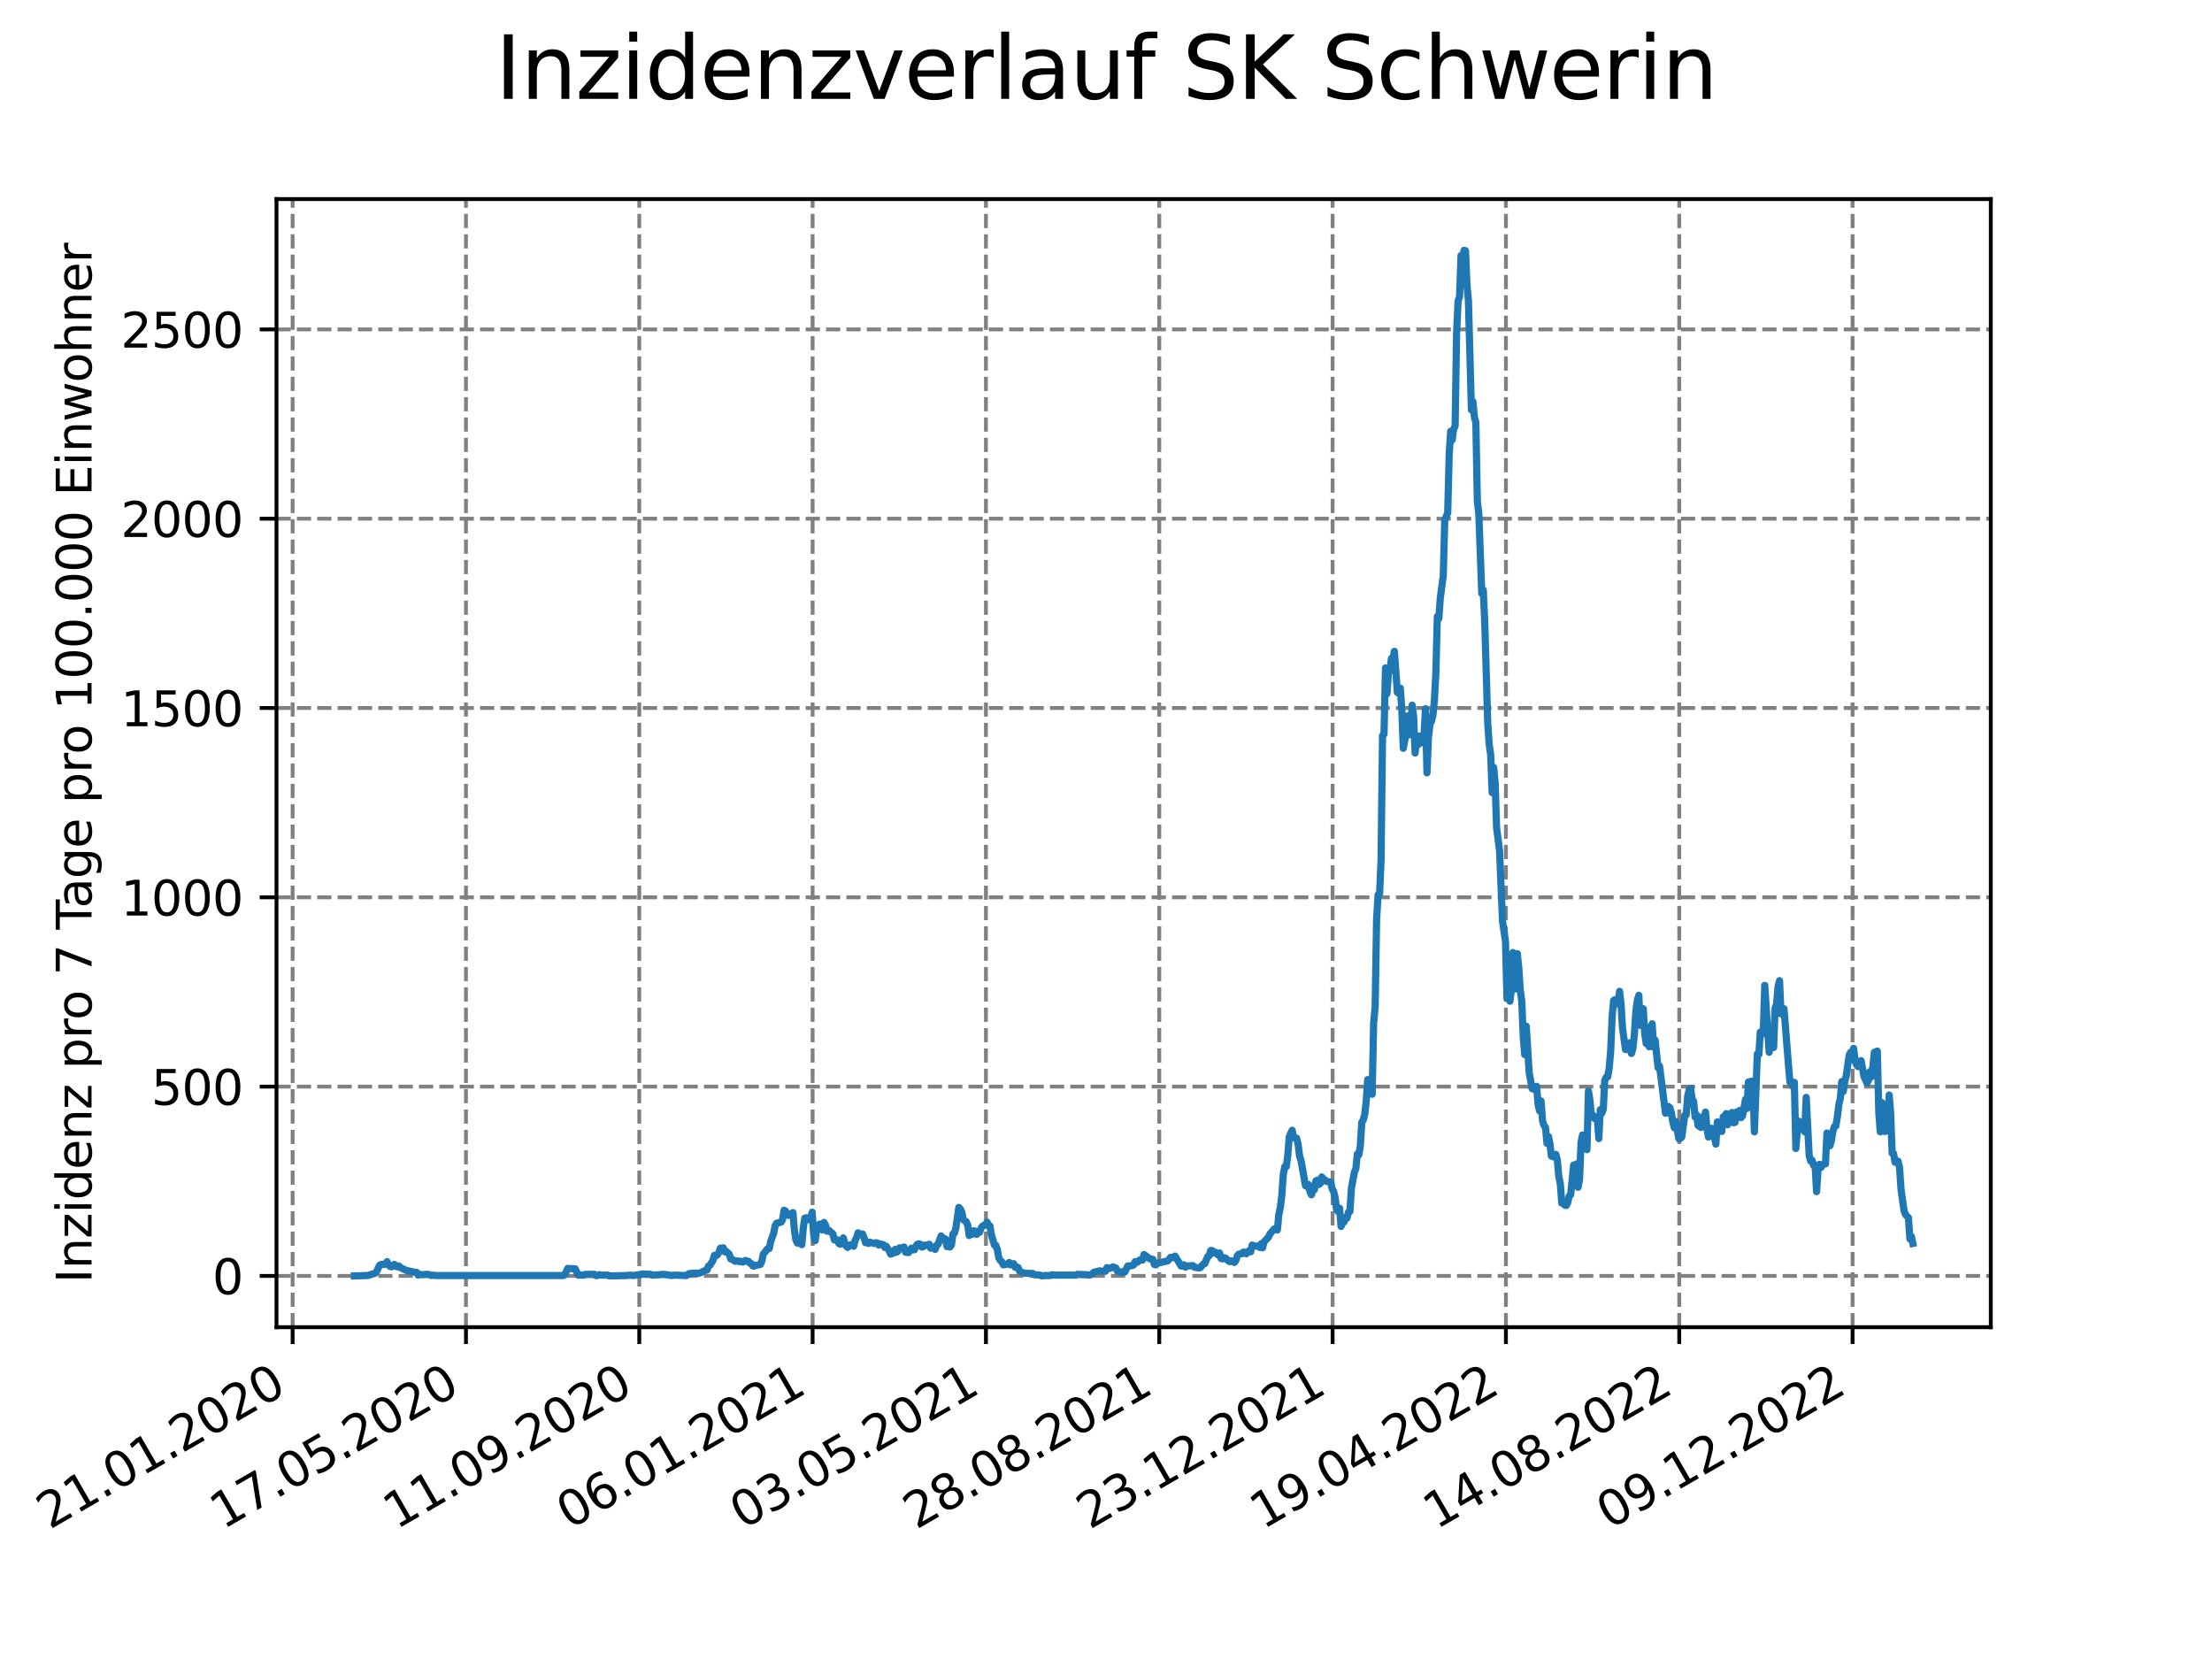 <?xml version="1.0" encoding="utf-8" standalone="no"?>
<!DOCTYPE svg PUBLIC "-//W3C//DTD SVG 1.1//EN"
  "http://www.w3.org/Graphics/SVG/1.1/DTD/svg11.dtd">
<svg xmlns:xlink="http://www.w3.org/1999/xlink" width="460.8pt" height="345.6pt" viewBox="0 0 460.8 345.6" xmlns="http://www.w3.org/2000/svg" version="1.1">
 <defs>
  <style type="text/css">*{stroke-linejoin: round; stroke-linecap: butt}</style>
 </defs>
 <g id="figure_1">
  <g id="patch_1">
   <path d="M 0 345.6 
L 460.8 345.6 
L 460.8 0 
L 0 0 
z
" style="fill: #ffffff"/>
  </g>
  <g id="axes_1">
   <g id="patch_2">
    <path d="M 57.6 276.48 
L 414.72 276.48 
L 414.72 41.472 
L 57.6 41.472 
z
" style="fill: #ffffff"/>
   </g>
   <g id="matplotlib.axis_1">
    <g id="xtick_1">
     <g id="line2d_1">
      <path d="M 60.961 276.48 
L 60.961 41.472 
" clip-path="url(#p3e75cf9f1d)" style="fill: none; stroke-dasharray: 2.96,1.28; stroke-dashoffset: 0; stroke: #808080; stroke-width: 0.8"/>
     </g>
     <g id="line2d_2">
      <defs>
       <path id="m7ec065bde4" d="M 0 0 
L 0 3.5 
" style="stroke: #000000; stroke-width: 0.8"/>
      </defs>
      <g>
       <use xlink:href="#m7ec065bde4" x="60.961" y="276.48" style="stroke: #000000; stroke-width: 0.8"/>
      </g>
     </g>
     <g id="text_1">
      <!-- 21.01.2020 -->
      <g transform="translate(10.336 318.689) rotate(-30) scale(0.1 -0.1)">
       <defs>
        <path id="DejaVuSans-32" d="M 1228 531 
L 3431 531 
L 3431 0 
L 469 0 
L 469 531 
Q 828 903 1448 1529 
Q 2069 2156 2228 2338 
Q 2531 2678 2651 2914 
Q 2772 3150 2772 3378 
Q 2772 3750 2511 3984 
Q 2250 4219 1831 4219 
Q 1534 4219 1204 4116 
Q 875 4013 500 3803 
L 500 4441 
Q 881 4594 1212 4672 
Q 1544 4750 1819 4750 
Q 2544 4750 2975 4387 
Q 3406 4025 3406 3419 
Q 3406 3131 3298 2873 
Q 3191 2616 2906 2266 
Q 2828 2175 2409 1742 
Q 1991 1309 1228 531 
z
" transform="scale(0.016)"/>
        <path id="DejaVuSans-31" d="M 794 531 
L 1825 531 
L 1825 4091 
L 703 3866 
L 703 4441 
L 1819 4666 
L 2450 4666 
L 2450 531 
L 3481 531 
L 3481 0 
L 794 0 
L 794 531 
z
" transform="scale(0.016)"/>
        <path id="DejaVuSans-2e" d="M 684 794 
L 1344 794 
L 1344 0 
L 684 0 
L 684 794 
z
" transform="scale(0.016)"/>
        <path id="DejaVuSans-30" d="M 2034 4250 
Q 1547 4250 1301 3770 
Q 1056 3291 1056 2328 
Q 1056 1369 1301 889 
Q 1547 409 2034 409 
Q 2525 409 2770 889 
Q 3016 1369 3016 2328 
Q 3016 3291 2770 3770 
Q 2525 4250 2034 4250 
z
M 2034 4750 
Q 2819 4750 3233 4129 
Q 3647 3509 3647 2328 
Q 3647 1150 3233 529 
Q 2819 -91 2034 -91 
Q 1250 -91 836 529 
Q 422 1150 422 2328 
Q 422 3509 836 4129 
Q 1250 4750 2034 4750 
z
" transform="scale(0.016)"/>
       </defs>
       <use xlink:href="#DejaVuSans-32"/>
       <use xlink:href="#DejaVuSans-31" x="63.623"/>
       <use xlink:href="#DejaVuSans-2e" x="127.246"/>
       <use xlink:href="#DejaVuSans-30" x="159.033"/>
       <use xlink:href="#DejaVuSans-31" x="222.656"/>
       <use xlink:href="#DejaVuSans-2e" x="286.279"/>
       <use xlink:href="#DejaVuSans-32" x="318.066"/>
       <use xlink:href="#DejaVuSans-30" x="381.689"/>
       <use xlink:href="#DejaVuSans-32" x="445.312"/>
       <use xlink:href="#DejaVuSans-30" x="508.936"/>
      </g>
     </g>
    </g>
    <g id="xtick_2">
     <g id="line2d_3">
      <path d="M 97.068 276.48 
L 97.068 41.472 
" clip-path="url(#p3e75cf9f1d)" style="fill: none; stroke-dasharray: 2.96,1.28; stroke-dashoffset: 0; stroke: #808080; stroke-width: 0.8"/>
     </g>
     <g id="line2d_4">
      <g>
       <use xlink:href="#m7ec065bde4" x="97.068" y="276.48" style="stroke: #000000; stroke-width: 0.8"/>
      </g>
     </g>
     <g id="text_2">
      <!-- 17.05.2020 -->
      <g transform="translate(46.443 318.689) rotate(-30) scale(0.1 -0.1)">
       <defs>
        <path id="DejaVuSans-37" d="M 525 4666 
L 3525 4666 
L 3525 4397 
L 1831 0 
L 1172 0 
L 2766 4134 
L 525 4134 
L 525 4666 
z
" transform="scale(0.016)"/>
        <path id="DejaVuSans-35" d="M 691 4666 
L 3169 4666 
L 3169 4134 
L 1269 4134 
L 1269 2991 
Q 1406 3038 1543 3061 
Q 1681 3084 1819 3084 
Q 2600 3084 3056 2656 
Q 3513 2228 3513 1497 
Q 3513 744 3044 326 
Q 2575 -91 1722 -91 
Q 1428 -91 1123 -41 
Q 819 9 494 109 
L 494 744 
Q 775 591 1075 516 
Q 1375 441 1709 441 
Q 2250 441 2565 725 
Q 2881 1009 2881 1497 
Q 2881 1984 2565 2268 
Q 2250 2553 1709 2553 
Q 1456 2553 1204 2497 
Q 953 2441 691 2322 
L 691 4666 
z
" transform="scale(0.016)"/>
       </defs>
       <use xlink:href="#DejaVuSans-31"/>
       <use xlink:href="#DejaVuSans-37" x="63.623"/>
       <use xlink:href="#DejaVuSans-2e" x="127.246"/>
       <use xlink:href="#DejaVuSans-30" x="159.033"/>
       <use xlink:href="#DejaVuSans-35" x="222.656"/>
       <use xlink:href="#DejaVuSans-2e" x="286.279"/>
       <use xlink:href="#DejaVuSans-32" x="318.066"/>
       <use xlink:href="#DejaVuSans-30" x="381.689"/>
       <use xlink:href="#DejaVuSans-32" x="445.312"/>
       <use xlink:href="#DejaVuSans-30" x="508.936"/>
      </g>
     </g>
    </g>
    <g id="xtick_3">
     <g id="line2d_5">
      <path d="M 133.175 276.48 
L 133.175 41.472 
" clip-path="url(#p3e75cf9f1d)" style="fill: none; stroke-dasharray: 2.96,1.28; stroke-dashoffset: 0; stroke: #808080; stroke-width: 0.8"/>
     </g>
     <g id="line2d_6">
      <g>
       <use xlink:href="#m7ec065bde4" x="133.175" y="276.48" style="stroke: #000000; stroke-width: 0.8"/>
      </g>
     </g>
     <g id="text_3">
      <!-- 11.09.2020 -->
      <g transform="translate(82.55 318.689) rotate(-30) scale(0.1 -0.1)">
       <defs>
        <path id="DejaVuSans-39" d="M 703 97 
L 703 672 
Q 941 559 1184 500 
Q 1428 441 1663 441 
Q 2288 441 2617 861 
Q 2947 1281 2994 2138 
Q 2813 1869 2534 1725 
Q 2256 1581 1919 1581 
Q 1219 1581 811 2004 
Q 403 2428 403 3163 
Q 403 3881 828 4315 
Q 1253 4750 1959 4750 
Q 2769 4750 3195 4129 
Q 3622 3509 3622 2328 
Q 3622 1225 3098 567 
Q 2575 -91 1691 -91 
Q 1453 -91 1209 -44 
Q 966 3 703 97 
z
M 1959 2075 
Q 2384 2075 2632 2365 
Q 2881 2656 2881 3163 
Q 2881 3666 2632 3958 
Q 2384 4250 1959 4250 
Q 1534 4250 1286 3958 
Q 1038 3666 1038 3163 
Q 1038 2656 1286 2365 
Q 1534 2075 1959 2075 
z
" transform="scale(0.016)"/>
       </defs>
       <use xlink:href="#DejaVuSans-31"/>
       <use xlink:href="#DejaVuSans-31" x="63.623"/>
       <use xlink:href="#DejaVuSans-2e" x="127.246"/>
       <use xlink:href="#DejaVuSans-30" x="159.033"/>
       <use xlink:href="#DejaVuSans-39" x="222.656"/>
       <use xlink:href="#DejaVuSans-2e" x="286.279"/>
       <use xlink:href="#DejaVuSans-32" x="318.066"/>
       <use xlink:href="#DejaVuSans-30" x="381.689"/>
       <use xlink:href="#DejaVuSans-32" x="445.312"/>
       <use xlink:href="#DejaVuSans-30" x="508.936"/>
      </g>
     </g>
    </g>
    <g id="xtick_4">
     <g id="line2d_7">
      <path d="M 169.282 276.48 
L 169.282 41.472 
" clip-path="url(#p3e75cf9f1d)" style="fill: none; stroke-dasharray: 2.96,1.28; stroke-dashoffset: 0; stroke: #808080; stroke-width: 0.8"/>
     </g>
     <g id="line2d_8">
      <g>
       <use xlink:href="#m7ec065bde4" x="169.282" y="276.48" style="stroke: #000000; stroke-width: 0.8"/>
      </g>
     </g>
     <g id="text_4">
      <!-- 06.01.2021 -->
      <g transform="translate(118.657 318.689) rotate(-30) scale(0.1 -0.1)">
       <defs>
        <path id="DejaVuSans-36" d="M 2113 2584 
Q 1688 2584 1439 2293 
Q 1191 2003 1191 1497 
Q 1191 994 1439 701 
Q 1688 409 2113 409 
Q 2538 409 2786 701 
Q 3034 994 3034 1497 
Q 3034 2003 2786 2293 
Q 2538 2584 2113 2584 
z
M 3366 4563 
L 3366 3988 
Q 3128 4100 2886 4159 
Q 2644 4219 2406 4219 
Q 1781 4219 1451 3797 
Q 1122 3375 1075 2522 
Q 1259 2794 1537 2939 
Q 1816 3084 2150 3084 
Q 2853 3084 3261 2657 
Q 3669 2231 3669 1497 
Q 3669 778 3244 343 
Q 2819 -91 2113 -91 
Q 1303 -91 875 529 
Q 447 1150 447 2328 
Q 447 3434 972 4092 
Q 1497 4750 2381 4750 
Q 2619 4750 2861 4703 
Q 3103 4656 3366 4563 
z
" transform="scale(0.016)"/>
       </defs>
       <use xlink:href="#DejaVuSans-30"/>
       <use xlink:href="#DejaVuSans-36" x="63.623"/>
       <use xlink:href="#DejaVuSans-2e" x="127.246"/>
       <use xlink:href="#DejaVuSans-30" x="159.033"/>
       <use xlink:href="#DejaVuSans-31" x="222.656"/>
       <use xlink:href="#DejaVuSans-2e" x="286.279"/>
       <use xlink:href="#DejaVuSans-32" x="318.066"/>
       <use xlink:href="#DejaVuSans-30" x="381.689"/>
       <use xlink:href="#DejaVuSans-32" x="445.312"/>
       <use xlink:href="#DejaVuSans-31" x="508.936"/>
      </g>
     </g>
    </g>
    <g id="xtick_5">
     <g id="line2d_9">
      <path d="M 205.389 276.48 
L 205.389 41.472 
" clip-path="url(#p3e75cf9f1d)" style="fill: none; stroke-dasharray: 2.96,1.28; stroke-dashoffset: 0; stroke: #808080; stroke-width: 0.8"/>
     </g>
     <g id="line2d_10">
      <g>
       <use xlink:href="#m7ec065bde4" x="205.389" y="276.48" style="stroke: #000000; stroke-width: 0.8"/>
      </g>
     </g>
     <g id="text_5">
      <!-- 03.05.2021 -->
      <g transform="translate(154.764 318.689) rotate(-30) scale(0.1 -0.1)">
       <defs>
        <path id="DejaVuSans-33" d="M 2597 2516 
Q 3050 2419 3304 2112 
Q 3559 1806 3559 1356 
Q 3559 666 3084 287 
Q 2609 -91 1734 -91 
Q 1441 -91 1130 -33 
Q 819 25 488 141 
L 488 750 
Q 750 597 1062 519 
Q 1375 441 1716 441 
Q 2309 441 2620 675 
Q 2931 909 2931 1356 
Q 2931 1769 2642 2001 
Q 2353 2234 1838 2234 
L 1294 2234 
L 1294 2753 
L 1863 2753 
Q 2328 2753 2575 2939 
Q 2822 3125 2822 3475 
Q 2822 3834 2567 4026 
Q 2313 4219 1838 4219 
Q 1578 4219 1281 4162 
Q 984 4106 628 3988 
L 628 4550 
Q 988 4650 1302 4700 
Q 1616 4750 1894 4750 
Q 2613 4750 3031 4423 
Q 3450 4097 3450 3541 
Q 3450 3153 3228 2886 
Q 3006 2619 2597 2516 
z
" transform="scale(0.016)"/>
       </defs>
       <use xlink:href="#DejaVuSans-30"/>
       <use xlink:href="#DejaVuSans-33" x="63.623"/>
       <use xlink:href="#DejaVuSans-2e" x="127.246"/>
       <use xlink:href="#DejaVuSans-30" x="159.033"/>
       <use xlink:href="#DejaVuSans-35" x="222.656"/>
       <use xlink:href="#DejaVuSans-2e" x="286.279"/>
       <use xlink:href="#DejaVuSans-32" x="318.066"/>
       <use xlink:href="#DejaVuSans-30" x="381.689"/>
       <use xlink:href="#DejaVuSans-32" x="445.312"/>
       <use xlink:href="#DejaVuSans-31" x="508.936"/>
      </g>
     </g>
    </g>
    <g id="xtick_6">
     <g id="line2d_11">
      <path d="M 241.496 276.48 
L 241.496 41.472 
" clip-path="url(#p3e75cf9f1d)" style="fill: none; stroke-dasharray: 2.96,1.28; stroke-dashoffset: 0; stroke: #808080; stroke-width: 0.8"/>
     </g>
     <g id="line2d_12">
      <g>
       <use xlink:href="#m7ec065bde4" x="241.496" y="276.48" style="stroke: #000000; stroke-width: 0.8"/>
      </g>
     </g>
     <g id="text_6">
      <!-- 28.08.2021 -->
      <g transform="translate(190.871 318.689) rotate(-30) scale(0.1 -0.1)">
       <defs>
        <path id="DejaVuSans-38" d="M 2034 2216 
Q 1584 2216 1326 1975 
Q 1069 1734 1069 1313 
Q 1069 891 1326 650 
Q 1584 409 2034 409 
Q 2484 409 2743 651 
Q 3003 894 3003 1313 
Q 3003 1734 2745 1975 
Q 2488 2216 2034 2216 
z
M 1403 2484 
Q 997 2584 770 2862 
Q 544 3141 544 3541 
Q 544 4100 942 4425 
Q 1341 4750 2034 4750 
Q 2731 4750 3128 4425 
Q 3525 4100 3525 3541 
Q 3525 3141 3298 2862 
Q 3072 2584 2669 2484 
Q 3125 2378 3379 2068 
Q 3634 1759 3634 1313 
Q 3634 634 3220 271 
Q 2806 -91 2034 -91 
Q 1263 -91 848 271 
Q 434 634 434 1313 
Q 434 1759 690 2068 
Q 947 2378 1403 2484 
z
M 1172 3481 
Q 1172 3119 1398 2916 
Q 1625 2713 2034 2713 
Q 2441 2713 2670 2916 
Q 2900 3119 2900 3481 
Q 2900 3844 2670 4047 
Q 2441 4250 2034 4250 
Q 1625 4250 1398 4047 
Q 1172 3844 1172 3481 
z
" transform="scale(0.016)"/>
       </defs>
       <use xlink:href="#DejaVuSans-32"/>
       <use xlink:href="#DejaVuSans-38" x="63.623"/>
       <use xlink:href="#DejaVuSans-2e" x="127.246"/>
       <use xlink:href="#DejaVuSans-30" x="159.033"/>
       <use xlink:href="#DejaVuSans-38" x="222.656"/>
       <use xlink:href="#DejaVuSans-2e" x="286.279"/>
       <use xlink:href="#DejaVuSans-32" x="318.066"/>
       <use xlink:href="#DejaVuSans-30" x="381.689"/>
       <use xlink:href="#DejaVuSans-32" x="445.312"/>
       <use xlink:href="#DejaVuSans-31" x="508.936"/>
      </g>
     </g>
    </g>
    <g id="xtick_7">
     <g id="line2d_13">
      <path d="M 277.603 276.48 
L 277.603 41.472 
" clip-path="url(#p3e75cf9f1d)" style="fill: none; stroke-dasharray: 2.96,1.28; stroke-dashoffset: 0; stroke: #808080; stroke-width: 0.8"/>
     </g>
     <g id="line2d_14">
      <g>
       <use xlink:href="#m7ec065bde4" x="277.603" y="276.48" style="stroke: #000000; stroke-width: 0.8"/>
      </g>
     </g>
     <g id="text_7">
      <!-- 23.12.2021 -->
      <g transform="translate(226.978 318.689) rotate(-30) scale(0.1 -0.1)">
       <use xlink:href="#DejaVuSans-32"/>
       <use xlink:href="#DejaVuSans-33" x="63.623"/>
       <use xlink:href="#DejaVuSans-2e" x="127.246"/>
       <use xlink:href="#DejaVuSans-31" x="159.033"/>
       <use xlink:href="#DejaVuSans-32" x="222.656"/>
       <use xlink:href="#DejaVuSans-2e" x="286.279"/>
       <use xlink:href="#DejaVuSans-32" x="318.066"/>
       <use xlink:href="#DejaVuSans-30" x="381.689"/>
       <use xlink:href="#DejaVuSans-32" x="445.312"/>
       <use xlink:href="#DejaVuSans-31" x="508.936"/>
      </g>
     </g>
    </g>
    <g id="xtick_8">
     <g id="line2d_15">
      <path d="M 313.71 276.48 
L 313.71 41.472 
" clip-path="url(#p3e75cf9f1d)" style="fill: none; stroke-dasharray: 2.96,1.28; stroke-dashoffset: 0; stroke: #808080; stroke-width: 0.8"/>
     </g>
     <g id="line2d_16">
      <g>
       <use xlink:href="#m7ec065bde4" x="313.71" y="276.48" style="stroke: #000000; stroke-width: 0.8"/>
      </g>
     </g>
     <g id="text_8">
      <!-- 19.04.2022 -->
      <g transform="translate(263.085 318.689) rotate(-30) scale(0.1 -0.1)">
       <defs>
        <path id="DejaVuSans-34" d="M 2419 4116 
L 825 1625 
L 2419 1625 
L 2419 4116 
z
M 2253 4666 
L 3047 4666 
L 3047 1625 
L 3713 1625 
L 3713 1100 
L 3047 1100 
L 3047 0 
L 2419 0 
L 2419 1100 
L 313 1100 
L 313 1709 
L 2253 4666 
z
" transform="scale(0.016)"/>
       </defs>
       <use xlink:href="#DejaVuSans-31"/>
       <use xlink:href="#DejaVuSans-39" x="63.623"/>
       <use xlink:href="#DejaVuSans-2e" x="127.246"/>
       <use xlink:href="#DejaVuSans-30" x="159.033"/>
       <use xlink:href="#DejaVuSans-34" x="222.656"/>
       <use xlink:href="#DejaVuSans-2e" x="286.279"/>
       <use xlink:href="#DejaVuSans-32" x="318.066"/>
       <use xlink:href="#DejaVuSans-30" x="381.689"/>
       <use xlink:href="#DejaVuSans-32" x="445.312"/>
       <use xlink:href="#DejaVuSans-32" x="508.936"/>
      </g>
     </g>
    </g>
    <g id="xtick_9">
     <g id="line2d_17">
      <path d="M 349.817 276.48 
L 349.817 41.472 
" clip-path="url(#p3e75cf9f1d)" style="fill: none; stroke-dasharray: 2.96,1.28; stroke-dashoffset: 0; stroke: #808080; stroke-width: 0.8"/>
     </g>
     <g id="line2d_18">
      <g>
       <use xlink:href="#m7ec065bde4" x="349.817" y="276.48" style="stroke: #000000; stroke-width: 0.8"/>
      </g>
     </g>
     <g id="text_9">
      <!-- 14.08.2022 -->
      <g transform="translate(299.192 318.689) rotate(-30) scale(0.1 -0.1)">
       <use xlink:href="#DejaVuSans-31"/>
       <use xlink:href="#DejaVuSans-34" x="63.623"/>
       <use xlink:href="#DejaVuSans-2e" x="127.246"/>
       <use xlink:href="#DejaVuSans-30" x="159.033"/>
       <use xlink:href="#DejaVuSans-38" x="222.656"/>
       <use xlink:href="#DejaVuSans-2e" x="286.279"/>
       <use xlink:href="#DejaVuSans-32" x="318.066"/>
       <use xlink:href="#DejaVuSans-30" x="381.689"/>
       <use xlink:href="#DejaVuSans-32" x="445.312"/>
       <use xlink:href="#DejaVuSans-32" x="508.936"/>
      </g>
     </g>
    </g>
    <g id="xtick_10">
     <g id="line2d_19">
      <path d="M 385.924 276.48 
L 385.924 41.472 
" clip-path="url(#p3e75cf9f1d)" style="fill: none; stroke-dasharray: 2.96,1.28; stroke-dashoffset: 0; stroke: #808080; stroke-width: 0.8"/>
     </g>
     <g id="line2d_20">
      <g>
       <use xlink:href="#m7ec065bde4" x="385.924" y="276.48" style="stroke: #000000; stroke-width: 0.8"/>
      </g>
     </g>
     <g id="text_10">
      <!-- 09.12.2022 -->
      <g transform="translate(335.299 318.689) rotate(-30) scale(0.1 -0.1)">
       <use xlink:href="#DejaVuSans-30"/>
       <use xlink:href="#DejaVuSans-39" x="63.623"/>
       <use xlink:href="#DejaVuSans-2e" x="127.246"/>
       <use xlink:href="#DejaVuSans-31" x="159.033"/>
       <use xlink:href="#DejaVuSans-32" x="222.656"/>
       <use xlink:href="#DejaVuSans-2e" x="286.279"/>
       <use xlink:href="#DejaVuSans-32" x="318.066"/>
       <use xlink:href="#DejaVuSans-30" x="381.689"/>
       <use xlink:href="#DejaVuSans-32" x="445.312"/>
       <use xlink:href="#DejaVuSans-32" x="508.936"/>
      </g>
     </g>
    </g>
   </g>
   <g id="matplotlib.axis_2">
    <g id="ytick_1">
     <g id="line2d_21">
      <path d="M 57.6 265.798 
L 414.72 265.798 
" clip-path="url(#p3e75cf9f1d)" style="fill: none; stroke-dasharray: 2.96,1.28; stroke-dashoffset: 0; stroke: #808080; stroke-width: 0.8"/>
     </g>
     <g id="line2d_22">
      <defs>
       <path id="mb6c77befa8" d="M 0 0 
L -3.5 0 
" style="stroke: #000000; stroke-width: 0.8"/>
      </defs>
      <g>
       <use xlink:href="#mb6c77befa8" x="57.6" y="265.798" style="stroke: #000000; stroke-width: 0.8"/>
      </g>
     </g>
     <g id="text_11">
      <!-- 0 -->
      <g transform="translate(44.237 269.597) scale(0.1 -0.1)">
       <use xlink:href="#DejaVuSans-30"/>
      </g>
     </g>
    </g>
    <g id="ytick_2">
     <g id="line2d_23">
      <path d="M 57.6 226.362 
L 414.72 226.362 
" clip-path="url(#p3e75cf9f1d)" style="fill: none; stroke-dasharray: 2.96,1.28; stroke-dashoffset: 0; stroke: #808080; stroke-width: 0.8"/>
     </g>
     <g id="line2d_24">
      <g>
       <use xlink:href="#mb6c77befa8" x="57.6" y="226.362" style="stroke: #000000; stroke-width: 0.8"/>
      </g>
     </g>
     <g id="text_12">
      <!-- 500 -->
      <g transform="translate(31.512 230.161) scale(0.1 -0.1)">
       <use xlink:href="#DejaVuSans-35"/>
       <use xlink:href="#DejaVuSans-30" x="63.623"/>
       <use xlink:href="#DejaVuSans-30" x="127.246"/>
      </g>
     </g>
    </g>
    <g id="ytick_3">
     <g id="line2d_25">
      <path d="M 57.6 186.926 
L 414.72 186.926 
" clip-path="url(#p3e75cf9f1d)" style="fill: none; stroke-dasharray: 2.96,1.28; stroke-dashoffset: 0; stroke: #808080; stroke-width: 0.8"/>
     </g>
     <g id="line2d_26">
      <g>
       <use xlink:href="#mb6c77befa8" x="57.6" y="186.926" style="stroke: #000000; stroke-width: 0.8"/>
      </g>
     </g>
     <g id="text_13">
      <!-- 1000 -->
      <g transform="translate(25.15 190.725) scale(0.1 -0.1)">
       <use xlink:href="#DejaVuSans-31"/>
       <use xlink:href="#DejaVuSans-30" x="63.623"/>
       <use xlink:href="#DejaVuSans-30" x="127.246"/>
       <use xlink:href="#DejaVuSans-30" x="190.869"/>
      </g>
     </g>
    </g>
    <g id="ytick_4">
     <g id="line2d_27">
      <path d="M 57.6 147.49 
L 414.72 147.49 
" clip-path="url(#p3e75cf9f1d)" style="fill: none; stroke-dasharray: 2.96,1.28; stroke-dashoffset: 0; stroke: #808080; stroke-width: 0.8"/>
     </g>
     <g id="line2d_28">
      <g>
       <use xlink:href="#mb6c77befa8" x="57.6" y="147.49" style="stroke: #000000; stroke-width: 0.8"/>
      </g>
     </g>
     <g id="text_14">
      <!-- 1500 -->
      <g transform="translate(25.15 151.29) scale(0.1 -0.1)">
       <use xlink:href="#DejaVuSans-31"/>
       <use xlink:href="#DejaVuSans-35" x="63.623"/>
       <use xlink:href="#DejaVuSans-30" x="127.246"/>
       <use xlink:href="#DejaVuSans-30" x="190.869"/>
      </g>
     </g>
    </g>
    <g id="ytick_5">
     <g id="line2d_29">
      <path d="M 57.6 108.054 
L 414.72 108.054 
" clip-path="url(#p3e75cf9f1d)" style="fill: none; stroke-dasharray: 2.96,1.28; stroke-dashoffset: 0; stroke: #808080; stroke-width: 0.8"/>
     </g>
     <g id="line2d_30">
      <g>
       <use xlink:href="#mb6c77befa8" x="57.6" y="108.054" style="stroke: #000000; stroke-width: 0.8"/>
      </g>
     </g>
     <g id="text_15">
      <!-- 2000 -->
      <g transform="translate(25.15 111.854) scale(0.1 -0.1)">
       <use xlink:href="#DejaVuSans-32"/>
       <use xlink:href="#DejaVuSans-30" x="63.623"/>
       <use xlink:href="#DejaVuSans-30" x="127.246"/>
       <use xlink:href="#DejaVuSans-30" x="190.869"/>
      </g>
     </g>
    </g>
    <g id="ytick_6">
     <g id="line2d_31">
      <path d="M 57.6 68.619 
L 414.72 68.619 
" clip-path="url(#p3e75cf9f1d)" style="fill: none; stroke-dasharray: 2.96,1.28; stroke-dashoffset: 0; stroke: #808080; stroke-width: 0.8"/>
     </g>
     <g id="line2d_32">
      <g>
       <use xlink:href="#mb6c77befa8" x="57.6" y="68.619" style="stroke: #000000; stroke-width: 0.8"/>
      </g>
     </g>
     <g id="text_16">
      <!-- 2500 -->
      <g transform="translate(25.15 72.418) scale(0.1 -0.1)">
       <use xlink:href="#DejaVuSans-32"/>
       <use xlink:href="#DejaVuSans-35" x="63.623"/>
       <use xlink:href="#DejaVuSans-30" x="127.246"/>
       <use xlink:href="#DejaVuSans-30" x="190.869"/>
      </g>
     </g>
    </g>
    <g id="text_17">
     <!-- Inzidenz pro 7 Tage pro 100.000 Einwohner -->
     <g transform="translate(19.07 267.301) rotate(-90) scale(0.1 -0.1)">
      <defs>
       <path id="DejaVuSans-49" d="M 628 4666 
L 1259 4666 
L 1259 0 
L 628 0 
L 628 4666 
z
" transform="scale(0.016)"/>
       <path id="DejaVuSans-6e" d="M 3513 2113 
L 3513 0 
L 2938 0 
L 2938 2094 
Q 2938 2591 2744 2837 
Q 2550 3084 2163 3084 
Q 1697 3084 1428 2787 
Q 1159 2491 1159 1978 
L 1159 0 
L 581 0 
L 581 3500 
L 1159 3500 
L 1159 2956 
Q 1366 3272 1645 3428 
Q 1925 3584 2291 3584 
Q 2894 3584 3203 3211 
Q 3513 2838 3513 2113 
z
" transform="scale(0.016)"/>
       <path id="DejaVuSans-7a" d="M 353 3500 
L 3084 3500 
L 3084 2975 
L 922 459 
L 3084 459 
L 3084 0 
L 275 0 
L 275 525 
L 2438 3041 
L 353 3041 
L 353 3500 
z
" transform="scale(0.016)"/>
       <path id="DejaVuSans-69" d="M 603 3500 
L 1178 3500 
L 1178 0 
L 603 0 
L 603 3500 
z
M 603 4863 
L 1178 4863 
L 1178 4134 
L 603 4134 
L 603 4863 
z
" transform="scale(0.016)"/>
       <path id="DejaVuSans-64" d="M 2906 2969 
L 2906 4863 
L 3481 4863 
L 3481 0 
L 2906 0 
L 2906 525 
Q 2725 213 2448 61 
Q 2172 -91 1784 -91 
Q 1150 -91 751 415 
Q 353 922 353 1747 
Q 353 2572 751 3078 
Q 1150 3584 1784 3584 
Q 2172 3584 2448 3432 
Q 2725 3281 2906 2969 
z
M 947 1747 
Q 947 1113 1208 752 
Q 1469 391 1925 391 
Q 2381 391 2643 752 
Q 2906 1113 2906 1747 
Q 2906 2381 2643 2742 
Q 2381 3103 1925 3103 
Q 1469 3103 1208 2742 
Q 947 2381 947 1747 
z
" transform="scale(0.016)"/>
       <path id="DejaVuSans-65" d="M 3597 1894 
L 3597 1613 
L 953 1613 
Q 991 1019 1311 708 
Q 1631 397 2203 397 
Q 2534 397 2845 478 
Q 3156 559 3463 722 
L 3463 178 
Q 3153 47 2828 -22 
Q 2503 -91 2169 -91 
Q 1331 -91 842 396 
Q 353 884 353 1716 
Q 353 2575 817 3079 
Q 1281 3584 2069 3584 
Q 2775 3584 3186 3129 
Q 3597 2675 3597 1894 
z
M 3022 2063 
Q 3016 2534 2758 2815 
Q 2500 3097 2075 3097 
Q 1594 3097 1305 2825 
Q 1016 2553 972 2059 
L 3022 2063 
z
" transform="scale(0.016)"/>
       <path id="DejaVuSans-20" transform="scale(0.016)"/>
       <path id="DejaVuSans-70" d="M 1159 525 
L 1159 -1331 
L 581 -1331 
L 581 3500 
L 1159 3500 
L 1159 2969 
Q 1341 3281 1617 3432 
Q 1894 3584 2278 3584 
Q 2916 3584 3314 3078 
Q 3713 2572 3713 1747 
Q 3713 922 3314 415 
Q 2916 -91 2278 -91 
Q 1894 -91 1617 61 
Q 1341 213 1159 525 
z
M 3116 1747 
Q 3116 2381 2855 2742 
Q 2594 3103 2138 3103 
Q 1681 3103 1420 2742 
Q 1159 2381 1159 1747 
Q 1159 1113 1420 752 
Q 1681 391 2138 391 
Q 2594 391 2855 752 
Q 3116 1113 3116 1747 
z
" transform="scale(0.016)"/>
       <path id="DejaVuSans-72" d="M 2631 2963 
Q 2534 3019 2420 3045 
Q 2306 3072 2169 3072 
Q 1681 3072 1420 2755 
Q 1159 2438 1159 1844 
L 1159 0 
L 581 0 
L 581 3500 
L 1159 3500 
L 1159 2956 
Q 1341 3275 1631 3429 
Q 1922 3584 2338 3584 
Q 2397 3584 2469 3576 
Q 2541 3569 2628 3553 
L 2631 2963 
z
" transform="scale(0.016)"/>
       <path id="DejaVuSans-6f" d="M 1959 3097 
Q 1497 3097 1228 2736 
Q 959 2375 959 1747 
Q 959 1119 1226 758 
Q 1494 397 1959 397 
Q 2419 397 2687 759 
Q 2956 1122 2956 1747 
Q 2956 2369 2687 2733 
Q 2419 3097 1959 3097 
z
M 1959 3584 
Q 2709 3584 3137 3096 
Q 3566 2609 3566 1747 
Q 3566 888 3137 398 
Q 2709 -91 1959 -91 
Q 1206 -91 779 398 
Q 353 888 353 1747 
Q 353 2609 779 3096 
Q 1206 3584 1959 3584 
z
" transform="scale(0.016)"/>
       <path id="DejaVuSans-54" d="M -19 4666 
L 3928 4666 
L 3928 4134 
L 2272 4134 
L 2272 0 
L 1638 0 
L 1638 4134 
L -19 4134 
L -19 4666 
z
" transform="scale(0.016)"/>
       <path id="DejaVuSans-61" d="M 2194 1759 
Q 1497 1759 1228 1600 
Q 959 1441 959 1056 
Q 959 750 1161 570 
Q 1363 391 1709 391 
Q 2188 391 2477 730 
Q 2766 1069 2766 1631 
L 2766 1759 
L 2194 1759 
z
M 3341 1997 
L 3341 0 
L 2766 0 
L 2766 531 
Q 2569 213 2275 61 
Q 1981 -91 1556 -91 
Q 1019 -91 701 211 
Q 384 513 384 1019 
Q 384 1609 779 1909 
Q 1175 2209 1959 2209 
L 2766 2209 
L 2766 2266 
Q 2766 2663 2505 2880 
Q 2244 3097 1772 3097 
Q 1472 3097 1187 3025 
Q 903 2953 641 2809 
L 641 3341 
Q 956 3463 1253 3523 
Q 1550 3584 1831 3584 
Q 2591 3584 2966 3190 
Q 3341 2797 3341 1997 
z
" transform="scale(0.016)"/>
       <path id="DejaVuSans-67" d="M 2906 1791 
Q 2906 2416 2648 2759 
Q 2391 3103 1925 3103 
Q 1463 3103 1205 2759 
Q 947 2416 947 1791 
Q 947 1169 1205 825 
Q 1463 481 1925 481 
Q 2391 481 2648 825 
Q 2906 1169 2906 1791 
z
M 3481 434 
Q 3481 -459 3084 -895 
Q 2688 -1331 1869 -1331 
Q 1566 -1331 1297 -1286 
Q 1028 -1241 775 -1147 
L 775 -588 
Q 1028 -725 1275 -790 
Q 1522 -856 1778 -856 
Q 2344 -856 2625 -561 
Q 2906 -266 2906 331 
L 2906 616 
Q 2728 306 2450 153 
Q 2172 0 1784 0 
Q 1141 0 747 490 
Q 353 981 353 1791 
Q 353 2603 747 3093 
Q 1141 3584 1784 3584 
Q 2172 3584 2450 3431 
Q 2728 3278 2906 2969 
L 2906 3500 
L 3481 3500 
L 3481 434 
z
" transform="scale(0.016)"/>
       <path id="DejaVuSans-45" d="M 628 4666 
L 3578 4666 
L 3578 4134 
L 1259 4134 
L 1259 2753 
L 3481 2753 
L 3481 2222 
L 1259 2222 
L 1259 531 
L 3634 531 
L 3634 0 
L 628 0 
L 628 4666 
z
" transform="scale(0.016)"/>
       <path id="DejaVuSans-77" d="M 269 3500 
L 844 3500 
L 1563 769 
L 2278 3500 
L 2956 3500 
L 3675 769 
L 4391 3500 
L 4966 3500 
L 4050 0 
L 3372 0 
L 2619 2869 
L 1863 0 
L 1184 0 
L 269 3500 
z
" transform="scale(0.016)"/>
       <path id="DejaVuSans-68" d="M 3513 2113 
L 3513 0 
L 2938 0 
L 2938 2094 
Q 2938 2591 2744 2837 
Q 2550 3084 2163 3084 
Q 1697 3084 1428 2787 
Q 1159 2491 1159 1978 
L 1159 0 
L 581 0 
L 581 4863 
L 1159 4863 
L 1159 2956 
Q 1366 3272 1645 3428 
Q 1925 3584 2291 3584 
Q 2894 3584 3203 3211 
Q 3513 2838 3513 2113 
z
" transform="scale(0.016)"/>
      </defs>
      <use xlink:href="#DejaVuSans-49"/>
      <use xlink:href="#DejaVuSans-6e" x="29.492"/>
      <use xlink:href="#DejaVuSans-7a" x="92.871"/>
      <use xlink:href="#DejaVuSans-69" x="145.361"/>
      <use xlink:href="#DejaVuSans-64" x="173.145"/>
      <use xlink:href="#DejaVuSans-65" x="236.621"/>
      <use xlink:href="#DejaVuSans-6e" x="298.145"/>
      <use xlink:href="#DejaVuSans-7a" x="361.523"/>
      <use xlink:href="#DejaVuSans-20" x="414.014"/>
      <use xlink:href="#DejaVuSans-70" x="445.801"/>
      <use xlink:href="#DejaVuSans-72" x="509.277"/>
      <use xlink:href="#DejaVuSans-6f" x="548.141"/>
      <use xlink:href="#DejaVuSans-20" x="609.322"/>
      <use xlink:href="#DejaVuSans-37" x="641.109"/>
      <use xlink:href="#DejaVuSans-20" x="704.732"/>
      <use xlink:href="#DejaVuSans-54" x="736.52"/>
      <use xlink:href="#DejaVuSans-61" x="781.104"/>
      <use xlink:href="#DejaVuSans-67" x="842.383"/>
      <use xlink:href="#DejaVuSans-65" x="905.859"/>
      <use xlink:href="#DejaVuSans-20" x="967.383"/>
      <use xlink:href="#DejaVuSans-70" x="999.17"/>
      <use xlink:href="#DejaVuSans-72" x="1062.646"/>
      <use xlink:href="#DejaVuSans-6f" x="1101.51"/>
      <use xlink:href="#DejaVuSans-20" x="1162.691"/>
      <use xlink:href="#DejaVuSans-31" x="1194.479"/>
      <use xlink:href="#DejaVuSans-30" x="1258.102"/>
      <use xlink:href="#DejaVuSans-30" x="1321.725"/>
      <use xlink:href="#DejaVuSans-2e" x="1385.348"/>
      <use xlink:href="#DejaVuSans-30" x="1417.135"/>
      <use xlink:href="#DejaVuSans-30" x="1480.758"/>
      <use xlink:href="#DejaVuSans-30" x="1544.381"/>
      <use xlink:href="#DejaVuSans-20" x="1608.004"/>
      <use xlink:href="#DejaVuSans-45" x="1639.791"/>
      <use xlink:href="#DejaVuSans-69" x="1702.975"/>
      <use xlink:href="#DejaVuSans-6e" x="1730.758"/>
      <use xlink:href="#DejaVuSans-77" x="1794.137"/>
      <use xlink:href="#DejaVuSans-6f" x="1875.924"/>
      <use xlink:href="#DejaVuSans-68" x="1937.105"/>
      <use xlink:href="#DejaVuSans-6e" x="2000.484"/>
      <use xlink:href="#DejaVuSans-65" x="2063.863"/>
      <use xlink:href="#DejaVuSans-72" x="2125.387"/>
     </g>
    </g>
   </g>
   <g id="line2d_33">
    <path d="M 73.833 265.798 
L 76.61 265.715 
L 78.153 265.221 
L 78.462 264.891 
L 79.079 263.572 
L 79.388 263.407 
L 80.005 263.407 
L 80.313 263.242 
L 80.622 262.829 
L 80.931 263.489 
L 81.239 263.819 
L 81.548 263.901 
L 81.857 263.572 
L 82.165 263.407 
L 82.474 263.819 
L 82.782 263.901 
L 83.091 263.736 
L 83.4 264.066 
L 84.634 264.643 
L 86.486 265.056 
L 86.794 265.056 
L 87.103 265.633 
L 87.411 265.468 
L 88.029 265.55 
L 88.646 265.468 
L 89.263 265.468 
L 89.88 265.715 
L 90.189 265.633 
L 90.806 265.715 
L 117.346 265.715 
L 117.655 265.55 
L 118.272 264.231 
L 119.815 264.314 
L 120.432 265.633 
L 121.667 265.633 
L 121.975 265.468 
L 123.827 265.468 
L 124.136 265.715 
L 124.444 265.715 
L 124.753 265.55 
L 125.37 265.633 
L 126.605 265.633 
L 126.913 265.798 
L 130.616 265.715 
L 131.234 265.633 
L 131.851 265.715 
L 132.468 265.633 
L 133.085 265.55 
L 133.394 265.55 
L 133.702 265.386 
L 135.554 265.468 
L 135.863 265.633 
L 137.406 265.55 
L 138.023 265.468 
L 138.949 265.55 
L 139.875 265.715 
L 140.492 265.633 
L 142.961 265.715 
L 143.578 265.303 
L 143.887 265.386 
L 144.195 265.221 
L 145.738 265.221 
L 146.973 264.643 
L 147.281 264.561 
L 147.59 263.736 
L 147.898 263.572 
L 148.516 262.582 
L 148.824 261.51 
L 149.133 261.593 
L 149.441 261.428 
L 149.75 260.933 
L 150.059 260.026 
L 150.676 259.943 
L 150.984 260.768 
L 151.293 260.686 
L 151.91 261.263 
L 152.219 262.252 
L 152.528 262.335 
L 153.145 262.747 
L 153.762 262.664 
L 154.071 262.829 
L 154.379 262.747 
L 154.688 262.912 
L 154.996 262.829 
L 155.305 262.582 
L 155.614 262.747 
L 155.922 262.747 
L 156.231 263.159 
L 156.539 263.242 
L 156.848 263.736 
L 157.157 263.736 
L 157.465 263.572 
L 158.082 263.489 
L 158.391 263.407 
L 158.7 262.747 
L 159.008 261.263 
L 159.934 260.108 
L 160.243 260.108 
L 160.551 258.624 
L 161.169 256.893 
L 161.477 255.326 
L 161.786 254.831 
L 162.712 254.584 
L 163.02 254.089 
L 163.329 252.11 
L 163.637 252.275 
L 163.946 252.935 
L 164.255 253.182 
L 164.563 252.935 
L 164.872 253.182 
L 165.18 252.605 
L 165.489 256.233 
L 165.798 258.294 
L 166.106 258.954 
L 166.415 258.872 
L 167.032 259.284 
L 167.341 255.738 
L 167.649 253.759 
L 167.958 253.677 
L 168.266 254.007 
L 168.575 254.089 
L 168.884 253.677 
L 169.192 252.522 
L 169.501 257.222 
L 169.809 258.459 
L 170.118 256.48 
L 170.427 255.408 
L 170.735 254.996 
L 171.044 255.408 
L 171.353 256.233 
L 171.661 254.666 
L 171.97 255.243 
L 172.278 256.48 
L 172.587 256.233 
L 173.513 257.057 
L 173.821 258.294 
L 174.439 258.294 
L 174.747 259.036 
L 175.056 259.201 
L 175.364 258.789 
L 175.673 257.882 
L 175.982 258.954 
L 176.29 259.614 
L 176.599 259.861 
L 176.907 259.449 
L 177.216 259.284 
L 177.525 259.284 
L 177.833 259.614 
L 178.142 258.377 
L 178.45 257.8 
L 178.759 256.81 
L 179.068 257.14 
L 179.685 257.057 
L 179.994 257.8 
L 180.302 258.872 
L 180.611 258.707 
L 180.919 259.036 
L 181.228 258.789 
L 182.154 259.036 
L 182.462 258.872 
L 182.771 258.954 
L 183.08 259.366 
L 183.388 259.119 
L 183.697 259.284 
L 184.005 259.284 
L 184.314 259.861 
L 184.623 259.614 
L 185.24 260.603 
L 185.548 261.263 
L 186.166 261.015 
L 186.474 260.273 
L 186.783 260.85 
L 187.091 260.603 
L 187.4 259.943 
L 188.017 260.026 
L 188.326 259.779 
L 188.635 260.85 
L 189.252 260.933 
L 189.56 260.603 
L 189.869 260.026 
L 190.178 260.108 
L 190.486 260.356 
L 190.795 259.614 
L 191.103 259.201 
L 191.412 259.119 
L 191.721 259.201 
L 192.029 259.779 
L 192.338 259.696 
L 192.646 259.366 
L 192.955 259.449 
L 193.572 259.201 
L 193.881 260.026 
L 194.189 259.861 
L 194.498 259.861 
L 194.807 260.273 
L 195.115 259.366 
L 195.424 259.201 
L 196.041 257.47 
L 196.35 258.212 
L 196.658 257.964 
L 196.967 258.129 
L 197.276 259.696 
L 197.584 259.531 
L 197.893 259.779 
L 198.201 259.366 
L 198.51 257.057 
L 198.819 256.893 
L 199.127 255.821 
L 199.744 251.533 
L 200.053 251.863 
L 200.362 252.522 
L 200.67 254.007 
L 200.979 254.336 
L 201.287 254.501 
L 201.596 255.243 
L 201.905 257.387 
L 202.213 257.14 
L 202.522 257.14 
L 202.83 256.398 
L 203.139 256.48 
L 203.448 257.14 
L 203.756 256.81 
L 204.065 256.728 
L 204.373 255.821 
L 204.682 255.408 
L 204.991 255.243 
L 205.299 255.243 
L 205.608 254.584 
L 205.917 255.161 
L 206.225 255.408 
L 206.534 257.222 
L 207.151 259.366 
L 207.46 259.449 
L 207.768 260.356 
L 208.077 262.087 
L 208.385 262.582 
L 208.694 262.829 
L 209.003 263.489 
L 209.928 263.324 
L 210.237 262.994 
L 210.546 263.489 
L 211.163 263.242 
L 211.471 263.984 
L 211.78 263.901 
L 212.089 264.066 
L 212.397 264.808 
L 213.323 265.221 
L 215.175 265.303 
L 215.483 265.55 
L 216.718 265.633 
L 217.026 265.798 
L 217.644 265.715 
L 218.878 265.715 
L 219.187 265.55 
L 219.804 265.633 
L 224.124 265.633 
L 224.433 265.468 
L 226.285 265.55 
L 226.902 265.633 
L 227.519 265.386 
L 227.828 265.056 
L 229.062 264.726 
L 229.988 264.891 
L 230.296 264.808 
L 230.605 264.066 
L 230.914 264.231 
L 231.222 264.231 
L 231.84 263.901 
L 232.457 264.149 
L 232.765 264.808 
L 233.691 265.056 
L 234 264.891 
L 234.308 264.973 
L 234.926 263.736 
L 235.851 263.654 
L 236.16 263.489 
L 236.469 262.829 
L 236.777 262.994 
L 237.086 262.829 
L 237.394 262.5 
L 237.703 262.417 
L 238.012 262.5 
L 238.32 261.345 
L 239.555 262.252 
L 240.172 262.335 
L 240.48 263.407 
L 240.789 263.489 
L 241.098 263.159 
L 243.258 262.664 
L 243.875 261.922 
L 244.184 262.005 
L 244.801 261.675 
L 246.035 263.736 
L 246.344 263.736 
L 246.653 263.489 
L 246.961 263.984 
L 247.27 263.736 
L 248.504 263.654 
L 248.813 263.984 
L 249.739 264.149 
L 250.047 264.066 
L 250.665 263.324 
L 250.973 263.242 
L 251.59 261.757 
L 251.899 261.593 
L 252.208 260.521 
L 252.516 260.521 
L 252.825 261.015 
L 253.133 260.85 
L 253.751 261.428 
L 254.059 261.015 
L 254.368 262.17 
L 254.676 262.252 
L 254.985 262.005 
L 255.294 262.087 
L 255.911 262.664 
L 256.219 262.829 
L 256.528 262.664 
L 257.145 262.994 
L 257.454 262.582 
L 257.762 261.593 
L 258.071 261.263 
L 258.688 261.18 
L 258.997 260.85 
L 259.306 260.85 
L 259.614 261.18 
L 260.231 260.521 
L 260.54 260.768 
L 260.849 259.366 
L 261.157 259.531 
L 262.083 259.614 
L 262.392 259.861 
L 262.7 259.119 
L 263.009 259.943 
L 263.317 258.707 
L 264.243 257.717 
L 264.552 257.057 
L 265.478 255.986 
L 265.786 255.986 
L 266.095 256.233 
L 266.403 253.017 
L 266.712 251.533 
L 267.021 249.142 
L 267.329 244.689 
L 267.638 243.04 
L 267.947 243.04 
L 268.255 240.814 
L 268.564 236.856 
L 269.181 235.454 
L 269.49 237.021 
L 270.107 237.103 
L 270.415 238.34 
L 270.724 240.814 
L 271.033 241.803 
L 271.958 246.998 
L 272.267 247.163 
L 272.576 246.75 
L 272.884 248.235 
L 273.193 248.894 
L 273.501 247.822 
L 273.81 247.822 
L 274.119 246.008 
L 274.427 245.843 
L 274.736 246.75 
L 275.044 246.503 
L 275.353 245.184 
L 275.662 245.596 
L 275.97 245.761 
L 276.279 246.091 
L 277.205 246.256 
L 277.513 247.657 
L 277.822 248.235 
L 278.131 249.472 
L 278.439 252.028 
L 278.748 252.357 
L 279.056 251.698 
L 279.365 255.491 
L 279.674 254.666 
L 279.982 254.584 
L 280.291 253.677 
L 280.599 253.759 
L 280.908 252.522 
L 281.217 252.357 
L 281.525 247.493 
L 282.142 244.194 
L 282.451 243.452 
L 282.76 240.401 
L 283.068 240.566 
L 283.377 238.752 
L 283.685 233.805 
L 283.994 233.31 
L 284.303 232.156 
L 284.611 229.352 
L 284.92 224.9 
L 285.537 225.724 
L 285.846 227.95 
L 286.154 213.108 
L 286.463 209.893 
L 286.772 191.587 
L 287.08 186.393 
L 287.389 186.228 
L 287.697 179.301 
L 288.006 153.245 
L 288.315 152.915 
L 288.623 139.145 
L 288.932 144.505 
L 289.24 140.135 
L 289.549 139.64 
L 289.858 137.166 
L 290.166 137.249 
L 290.475 135.682 
L 291.092 144.258 
L 291.401 144.423 
L 291.709 143.351 
L 292.018 147.721 
L 292.326 155.884 
L 292.944 152.668 
L 293.252 149.123 
L 293.561 153.08 
L 293.87 152.173 
L 294.178 146.896 
L 294.487 149.287 
L 294.795 156.873 
L 295.104 153.822 
L 295.413 155.142 
L 295.721 153.328 
L 296.03 154.482 
L 296.338 154.73 
L 296.647 153.245 
L 296.956 147.638 
L 297.264 160.996 
L 297.573 153.575 
L 297.881 150.937 
L 298.19 150.277 
L 298.499 149.04 
L 298.807 145.989 
L 299.116 140.217 
L 299.424 128.426 
L 299.733 128.838 
L 300.042 124.551 
L 300.659 119.933 
L 300.967 108.389 
L 301.585 106.823 
L 301.893 94.619 
L 302.202 89.837 
L 302.511 91.651 
L 302.819 89.424 
L 303.128 88.765 
L 303.436 69.387 
L 303.745 62.709 
L 304.054 61.802 
L 304.362 53.226 
L 304.671 56.607 
L 304.979 52.154 
L 305.288 52.237 
L 305.597 59.41 
L 305.905 62.709 
L 306.522 85.384 
L 306.831 83.652 
L 307.14 86.868 
L 307.448 88.023 
L 307.757 104.431 
L 308.065 106.987 
L 308.683 123.644 
L 308.991 122.901 
L 309.3 129.58 
L 309.917 150.607 
L 310.226 155.059 
L 310.534 157.203 
L 310.843 165.119 
L 311.151 159.842 
L 311.46 163.058 
L 311.769 172.458 
L 312.386 177.24 
L 313.003 191.917 
L 313.62 196.122 
L 313.929 207.996 
L 314.238 204.533 
L 314.546 208.573 
L 314.855 206.1 
L 315.163 198.431 
L 315.472 200.08 
L 315.781 206.017 
L 316.089 198.679 
L 316.398 201.729 
L 316.706 206.347 
L 317.015 208.573 
L 317.324 216.159 
L 317.632 219.705 
L 317.941 213.768 
L 318.558 223.498 
L 319.175 226.796 
L 319.484 226.879 
L 319.792 226.714 
L 320.101 226.301 
L 320.41 230.094 
L 320.718 231.414 
L 321.027 229.352 
L 321.336 233.475 
L 321.644 234.465 
L 321.953 234.877 
L 322.261 238.175 
L 322.57 236.773 
L 322.879 238.257 
L 323.187 240.814 
L 323.496 240.979 
L 323.804 240.566 
L 324.113 240.484 
L 324.422 241.721 
L 324.73 245.101 
L 325.039 246.586 
L 325.347 250.626 
L 325.656 250.626 
L 325.965 251.038 
L 326.273 251.121 
L 326.582 250.543 
L 326.89 249.142 
L 327.199 248.894 
L 327.816 242.71 
L 328.125 242.71 
L 328.433 242.463 
L 328.742 247.328 
L 329.051 245.596 
L 329.359 238.01 
L 329.668 236.443 
L 329.977 239.165 
L 330.285 239.247 
L 330.594 239.494 
L 330.902 227.291 
L 331.211 229.187 
L 331.52 232.486 
L 331.828 232.321 
L 332.137 232.98 
L 332.754 232.815 
L 333.063 237.186 
L 333.371 231.166 
L 333.68 231.908 
L 333.988 231.084 
L 334.297 225.065 
L 334.606 224.405 
L 334.914 224.322 
L 335.223 222.508 
L 335.531 218.963 
L 335.84 211.707 
L 336.149 208.408 
L 336.457 208.243 
L 336.766 208.986 
L 337.074 209.151 
L 337.383 206.512 
L 337.692 209.151 
L 338 214.18 
L 338.618 218.633 
L 339.235 218.633 
L 339.543 217.231 
L 339.852 219.458 
L 340.161 218.386 
L 340.469 215.5 
L 340.778 210.717 
L 341.086 208.408 
L 341.395 207.336 
L 341.704 213.603 
L 342.012 213.521 
L 342.321 210.14 
L 342.629 215.417 
L 342.938 217.396 
L 343.247 217.066 
L 343.555 218.056 
L 343.864 214.015 
L 344.172 213.273 
L 344.481 218.138 
L 344.79 216.654 
L 345.407 222.426 
L 345.715 222.096 
L 346.95 231.908 
L 347.259 231.826 
L 347.567 230.507 
L 347.876 230.754 
L 348.184 231.908 
L 348.493 233.805 
L 348.802 234.959 
L 349.11 233.64 
L 349.727 237.186 
L 350.036 237.186 
L 350.345 236.856 
L 350.962 232.321 
L 351.27 232.238 
L 351.579 228.363 
L 351.888 227.043 
L 352.196 226.714 
L 352.505 229.022 
L 352.813 229.435 
L 353.122 232.733 
L 353.431 232.238 
L 353.739 234.465 
L 354.356 234.877 
L 354.665 232.65 
L 354.974 234.217 
L 355.282 231.661 
L 355.591 235.042 
L 355.9 236.856 
L 356.208 235.289 
L 356.517 235.042 
L 356.825 235.372 
L 357.443 238.34 
L 357.751 233.722 
L 358.677 235.701 
L 358.986 232.65 
L 359.294 232.486 
L 359.603 231.991 
L 359.911 234.3 
L 360.529 231.991 
L 360.837 231.743 
L 361.146 233.887 
L 361.454 233.805 
L 361.763 231.661 
L 362.072 232.156 
L 362.38 231.331 
L 362.689 232.815 
L 362.997 232.486 
L 363.615 229.022 
L 363.923 230.919 
L 364.232 225.394 
L 364.541 225.559 
L 364.849 225.229 
L 365.158 225.312 
L 365.466 235.784 
L 366.084 219.54 
L 366.392 219.705 
L 366.701 215.005 
L 367.009 215.417 
L 367.318 215.335 
L 367.627 205.275 
L 368.552 219.21 
L 368.861 216.901 
L 369.478 218.221 
L 369.787 209.975 
L 370.095 209.151 
L 370.404 205.522 
L 370.713 204.286 
L 371.021 211.212 
L 371.33 210.14 
L 371.638 210.14 
L 372.564 221.766 
L 372.873 225.394 
L 373.182 225.642 
L 373.49 226.301 
L 373.799 225.477 
L 374.107 239.247 
L 374.416 235.454 
L 374.725 233.558 
L 375.033 234.052 
L 375.342 235.207 
L 375.65 235.042 
L 375.959 235.784 
L 376.268 228.61 
L 376.885 240.731 
L 377.193 241.886 
L 377.502 241.721 
L 377.811 242.793 
L 378.119 242.71 
L 378.428 248.235 
L 378.736 243.617 
L 379.045 242.545 
L 379.354 243.205 
L 379.662 242.71 
L 379.971 242.463 
L 380.279 242.463 
L 380.588 236.031 
L 380.897 238.422 
L 381.205 238.67 
L 381.514 237.598 
L 381.822 235.701 
L 382.131 234.712 
L 382.44 234.547 
L 382.748 232.733 
L 383.057 230.177 
L 383.366 228.858 
L 383.674 225.312 
L 383.983 227.373 
L 384.291 225.312 
L 384.6 224.158 
L 385.217 219.787 
L 385.526 219.21 
L 385.834 219.54 
L 386.143 218.386 
L 386.452 221.024 
L 386.76 221.849 
L 387.069 222.179 
L 387.377 221.354 
L 387.686 220.942 
L 388.303 224.24 
L 388.92 225.642 
L 389.229 225.065 
L 389.538 223.25 
L 389.846 224.322 
L 390.155 222.179 
L 390.463 219.21 
L 391.081 218.963 
L 391.389 231.826 
L 391.698 235.784 
L 392.007 229.682 
L 392.624 235.701 
L 392.932 235.619 
L 393.241 235.372 
L 393.55 228.115 
L 393.858 231.908 
L 394.167 240.236 
L 394.475 240.319 
L 394.784 242.133 
L 395.093 241.886 
L 395.401 241.886 
L 395.71 243.205 
L 396.018 247.74 
L 396.636 252.193 
L 396.944 253.017 
L 397.561 253.677 
L 397.87 258.129 
L 398.179 257.552 
L 398.487 259.036 
L 398.487 259.036 
" clip-path="url(#p3e75cf9f1d)" style="fill: none; stroke: #1f77b4; stroke-width: 1.5; stroke-linecap: square"/>
   </g>
   <g id="patch_3">
    <path d="M 57.6 276.48 
L 57.6 41.472 
" style="fill: none; stroke: #000000; stroke-width: 0.8; stroke-linejoin: miter; stroke-linecap: square"/>
   </g>
   <g id="patch_4">
    <path d="M 414.72 276.48 
L 414.72 41.472 
" style="fill: none; stroke: #000000; stroke-width: 0.8; stroke-linejoin: miter; stroke-linecap: square"/>
   </g>
   <g id="patch_5">
    <path d="M 57.6 276.48 
L 414.72 276.48 
" style="fill: none; stroke: #000000; stroke-width: 0.8; stroke-linejoin: miter; stroke-linecap: square"/>
   </g>
   <g id="patch_6">
    <path d="M 57.6 41.472 
L 414.72 41.472 
" style="fill: none; stroke: #000000; stroke-width: 0.8; stroke-linejoin: miter; stroke-linecap: square"/>
   </g>
  </g>
  <g id="text_18">
   <!-- Inzidenzverlauf SK Schwerin -->
   <g transform="translate(103.182 20.589) scale(0.18 -0.18)">
    <defs>
     <path id="DejaVuSans-76" d="M 191 3500 
L 800 3500 
L 1894 563 
L 2988 3500 
L 3597 3500 
L 2284 0 
L 1503 0 
L 191 3500 
z
" transform="scale(0.016)"/>
     <path id="DejaVuSans-6c" d="M 603 4863 
L 1178 4863 
L 1178 0 
L 603 0 
L 603 4863 
z
" transform="scale(0.016)"/>
     <path id="DejaVuSans-75" d="M 544 1381 
L 544 3500 
L 1119 3500 
L 1119 1403 
Q 1119 906 1312 657 
Q 1506 409 1894 409 
Q 2359 409 2629 706 
Q 2900 1003 2900 1516 
L 2900 3500 
L 3475 3500 
L 3475 0 
L 2900 0 
L 2900 538 
Q 2691 219 2414 64 
Q 2138 -91 1772 -91 
Q 1169 -91 856 284 
Q 544 659 544 1381 
z
M 1991 3584 
L 1991 3584 
z
" transform="scale(0.016)"/>
     <path id="DejaVuSans-66" d="M 2375 4863 
L 2375 4384 
L 1825 4384 
Q 1516 4384 1395 4259 
Q 1275 4134 1275 3809 
L 1275 3500 
L 2222 3500 
L 2222 3053 
L 1275 3053 
L 1275 0 
L 697 0 
L 697 3053 
L 147 3053 
L 147 3500 
L 697 3500 
L 697 3744 
Q 697 4328 969 4595 
Q 1241 4863 1831 4863 
L 2375 4863 
z
" transform="scale(0.016)"/>
     <path id="DejaVuSans-53" d="M 3425 4513 
L 3425 3897 
Q 3066 4069 2747 4153 
Q 2428 4238 2131 4238 
Q 1616 4238 1336 4038 
Q 1056 3838 1056 3469 
Q 1056 3159 1242 3001 
Q 1428 2844 1947 2747 
L 2328 2669 
Q 3034 2534 3370 2195 
Q 3706 1856 3706 1288 
Q 3706 609 3251 259 
Q 2797 -91 1919 -91 
Q 1588 -91 1214 -16 
Q 841 59 441 206 
L 441 856 
Q 825 641 1194 531 
Q 1563 422 1919 422 
Q 2459 422 2753 634 
Q 3047 847 3047 1241 
Q 3047 1584 2836 1778 
Q 2625 1972 2144 2069 
L 1759 2144 
Q 1053 2284 737 2584 
Q 422 2884 422 3419 
Q 422 4038 858 4394 
Q 1294 4750 2059 4750 
Q 2388 4750 2728 4690 
Q 3069 4631 3425 4513 
z
" transform="scale(0.016)"/>
     <path id="DejaVuSans-4b" d="M 628 4666 
L 1259 4666 
L 1259 2694 
L 3353 4666 
L 4166 4666 
L 1850 2491 
L 4331 0 
L 3500 0 
L 1259 2247 
L 1259 0 
L 628 0 
L 628 4666 
z
" transform="scale(0.016)"/>
     <path id="DejaVuSans-63" d="M 3122 3366 
L 3122 2828 
Q 2878 2963 2633 3030 
Q 2388 3097 2138 3097 
Q 1578 3097 1268 2742 
Q 959 2388 959 1747 
Q 959 1106 1268 751 
Q 1578 397 2138 397 
Q 2388 397 2633 464 
Q 2878 531 3122 666 
L 3122 134 
Q 2881 22 2623 -34 
Q 2366 -91 2075 -91 
Q 1284 -91 818 406 
Q 353 903 353 1747 
Q 353 2603 823 3093 
Q 1294 3584 2113 3584 
Q 2378 3584 2631 3529 
Q 2884 3475 3122 3366 
z
" transform="scale(0.016)"/>
    </defs>
    <use xlink:href="#DejaVuSans-49"/>
    <use xlink:href="#DejaVuSans-6e" x="29.492"/>
    <use xlink:href="#DejaVuSans-7a" x="92.871"/>
    <use xlink:href="#DejaVuSans-69" x="145.361"/>
    <use xlink:href="#DejaVuSans-64" x="173.145"/>
    <use xlink:href="#DejaVuSans-65" x="236.621"/>
    <use xlink:href="#DejaVuSans-6e" x="298.145"/>
    <use xlink:href="#DejaVuSans-7a" x="361.523"/>
    <use xlink:href="#DejaVuSans-76" x="414.014"/>
    <use xlink:href="#DejaVuSans-65" x="473.193"/>
    <use xlink:href="#DejaVuSans-72" x="534.717"/>
    <use xlink:href="#DejaVuSans-6c" x="575.83"/>
    <use xlink:href="#DejaVuSans-61" x="603.613"/>
    <use xlink:href="#DejaVuSans-75" x="664.893"/>
    <use xlink:href="#DejaVuSans-66" x="728.271"/>
    <use xlink:href="#DejaVuSans-20" x="763.477"/>
    <use xlink:href="#DejaVuSans-53" x="795.264"/>
    <use xlink:href="#DejaVuSans-4b" x="858.74"/>
    <use xlink:href="#DejaVuSans-20" x="924.316"/>
    <use xlink:href="#DejaVuSans-53" x="956.104"/>
    <use xlink:href="#DejaVuSans-63" x="1019.58"/>
    <use xlink:href="#DejaVuSans-68" x="1074.561"/>
    <use xlink:href="#DejaVuSans-77" x="1137.939"/>
    <use xlink:href="#DejaVuSans-65" x="1219.727"/>
    <use xlink:href="#DejaVuSans-72" x="1281.25"/>
    <use xlink:href="#DejaVuSans-69" x="1322.363"/>
    <use xlink:href="#DejaVuSans-6e" x="1350.146"/>
   </g>
  </g>
 </g>
 <defs>
  <clipPath id="p3e75cf9f1d">
   <rect x="57.6" y="41.472" width="357.12" height="235.008"/>
  </clipPath>
 </defs>
</svg>
